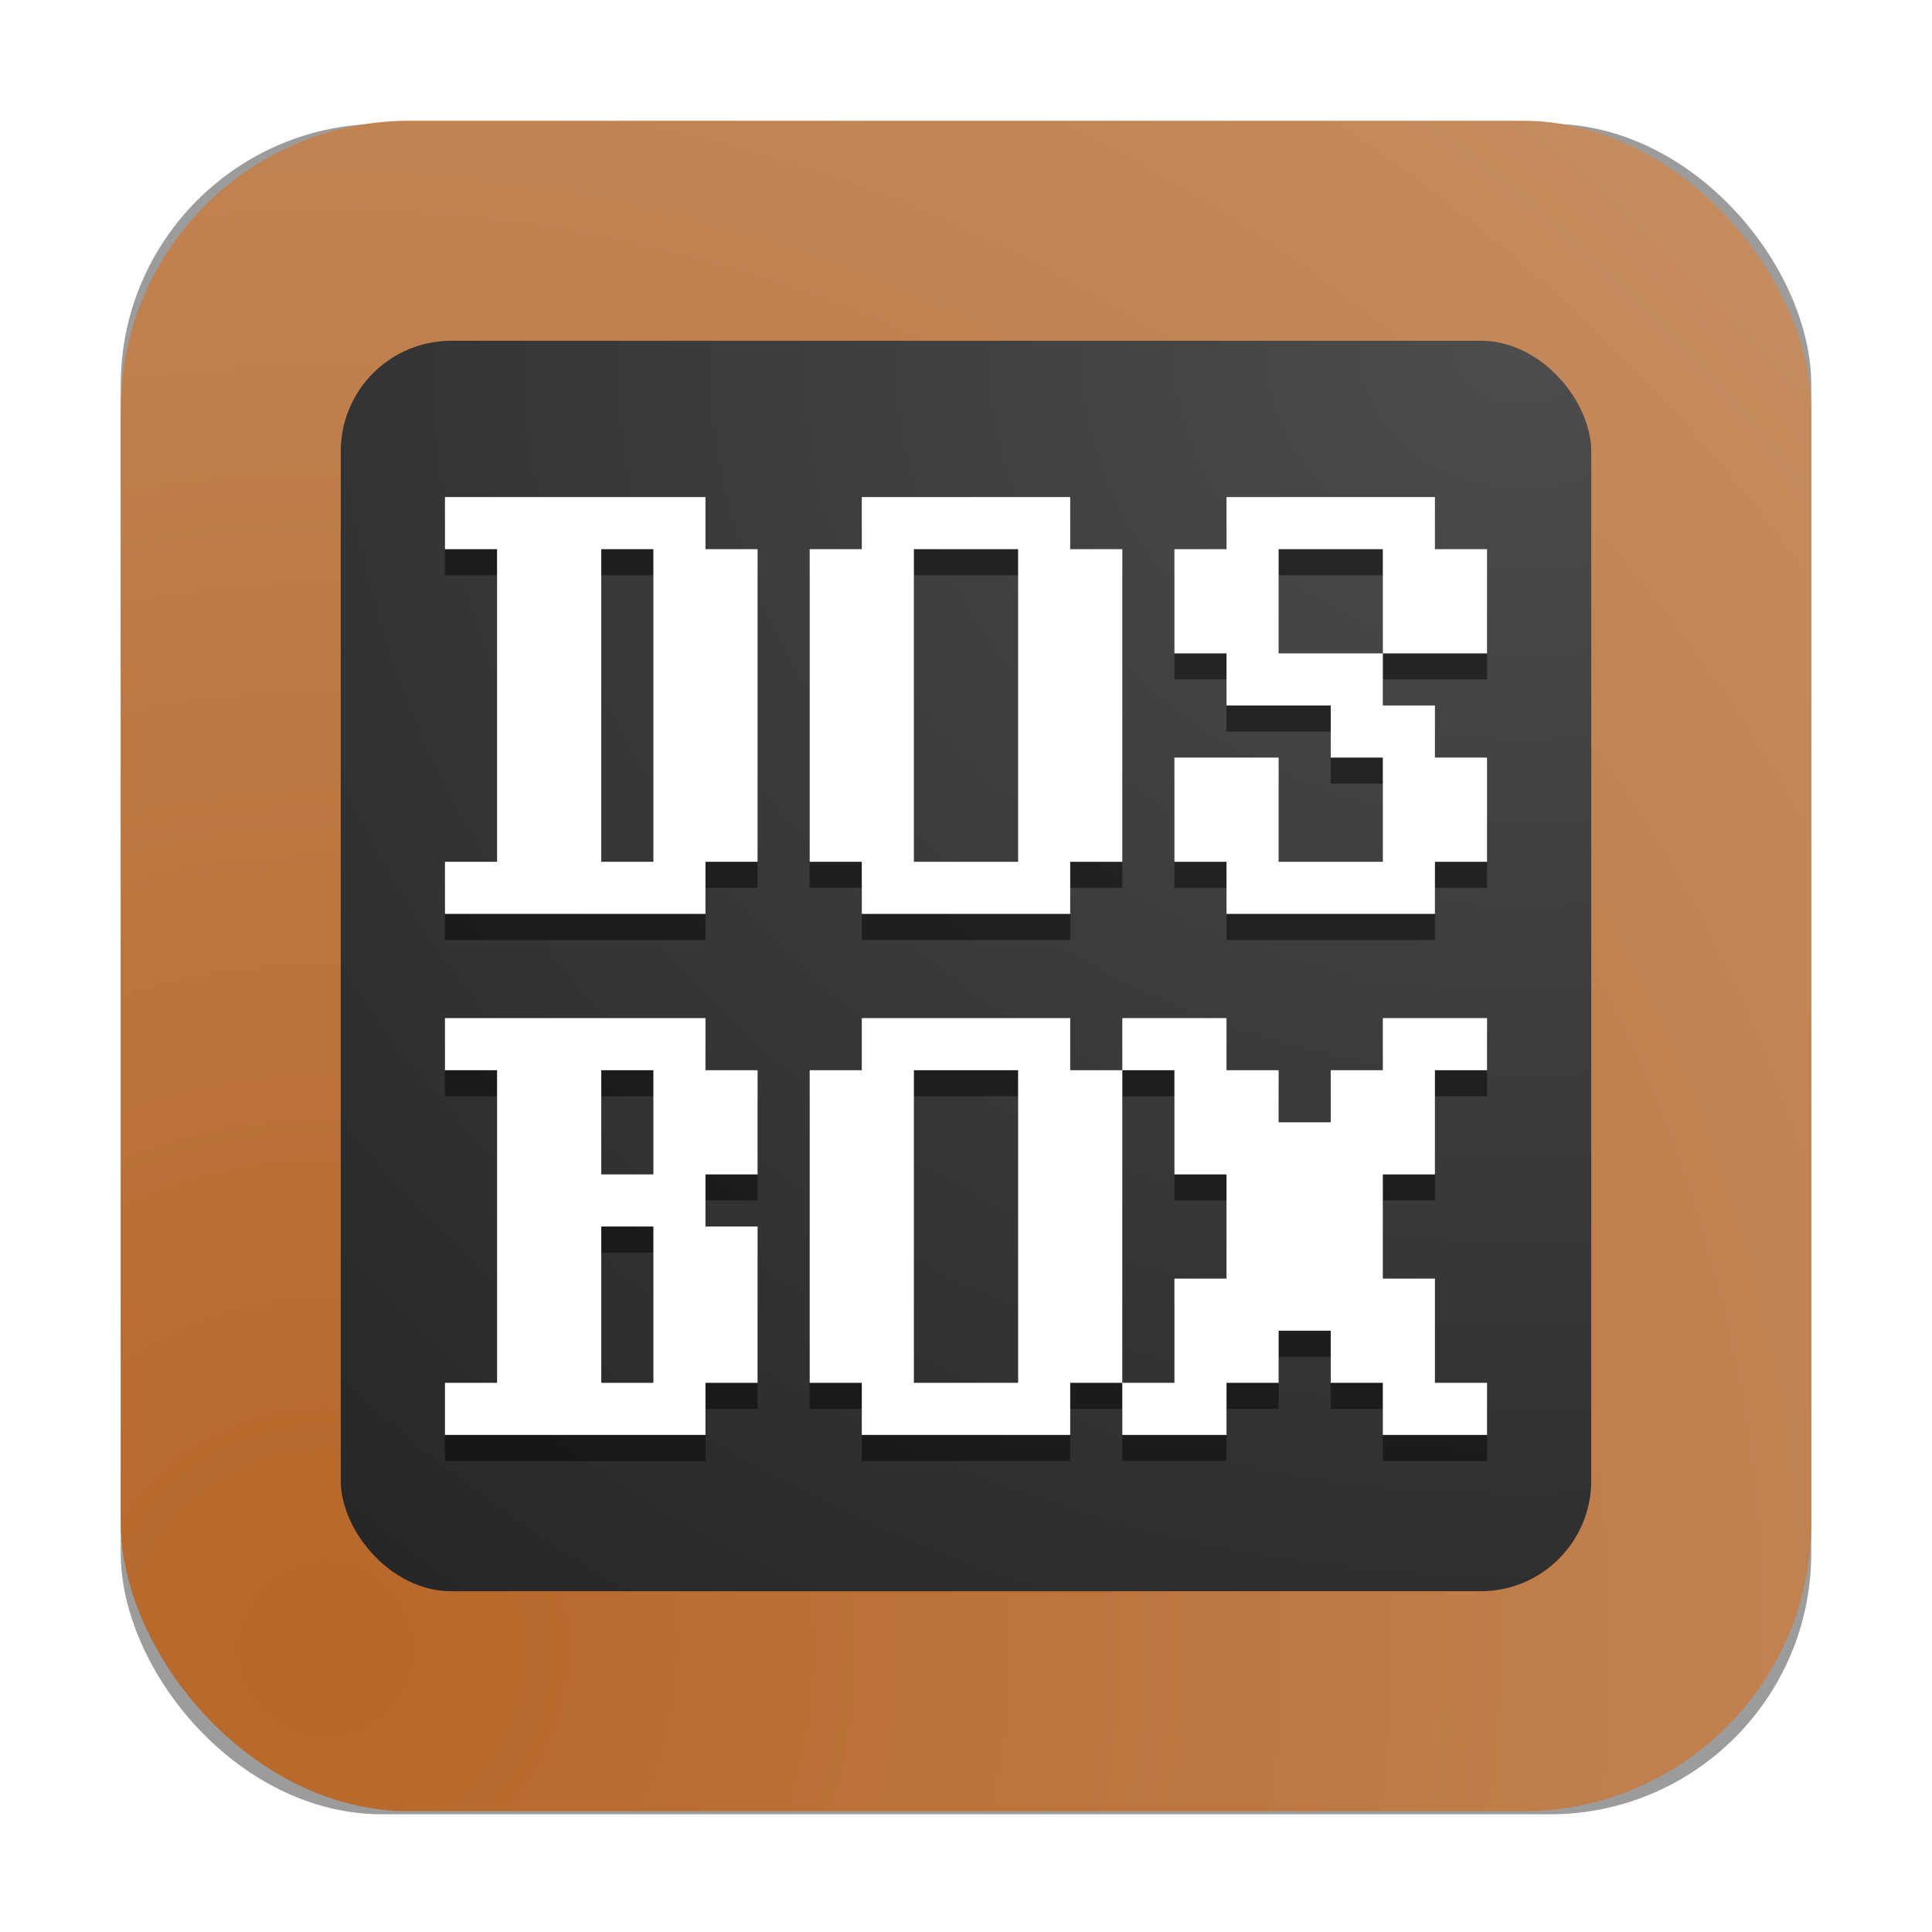 <?xml version="1.0" encoding="UTF-8" standalone="no"?>
<svg
   width="64"
   height="64"
   version="1.1"
   id="svg5"
   sodipodi:docname="com.dosbox.DOSBox.svg"
   inkscape:version="1.3.2 (091e20ef0f, 2023-11-25, custom)"
   xmlns:inkscape="http://www.inkscape.org/namespaces/inkscape"
   xmlns:sodipodi="http://sodipodi.sourceforge.net/DTD/sodipodi-0.dtd"
   xmlns:xlink="http://www.w3.org/1999/xlink"
   xmlns="http://www.w3.org/2000/svg"
   xmlns:svg="http://www.w3.org/2000/svg">
  <defs
     id="defs5">
    <inkscape:path-effect
       effect="fillet_chamfer"
       id="path-effect8"
       is_visible="true"
       lpeversion="1"
       nodesatellites_param="F,0,0,1,0,0,0,1 @ F,0,0,1,0,0,0,1 @ F,0,0,1,0,0,0,1 @ F,0,0,1,0,0,0,1 @ F,0,0,1,0,0,0,1 @ F,0,0,1,0,0,0,1 @ F,0,0,1,0,0,0,1 @ F,0,0,1,0,0,0,1 @ F,0,0,1,0,0,0,1 @ F,0,0,1,0,0,0,1 @ F,0,0,1,0,0,0,1 @ F,0,0,1,0,0,0,1 | F,0,0,1,0,0,0,1 @ F,0,0,1,0,0,0,1 @ F,0,0,1,0,0,0,1 @ F,0,0,1,0,0,0,1 @ F,0,0,1,0,0,0,1 @ F,0,0,1,0,0,0,1 @ F,0,0,1,0,0,0,1 @ F,0,0,1,0,0,0,1 @ F,0,0,1,0,0,0,1 @ F,0,0,1,0,0,0,1 @ F,0,0,1,0,0,0,1 @ F,0,0,1,0,0,0,1 | F,0,0,1,0,0,0,1 @ F,0,0,1,0,0,0,1 @ F,0,0,1,0,0,0,1 @ F,0,0,1,0,0,0,1 @ F,0,0,1,0,0,0,1 @ F,0,0,1,0,0,0,1 @ F,0,0,1,0,0,0,1 @ F,0,0,1,0,0,0,1 @ F,0,0,1,0,0,0,1 @ F,0,0,1,0,0,0,1 @ F,0,0,1,0,0,0,1 @ F,0,0,1,0,0,0,1 @ F,0,0,1,0,0,0,1 @ F,0,0,1,0,0,0,1 @ F,0,0,1,0,0,0,1 @ F,0,0,1,0,0,0,1 @ F,0,0,1,0,0,0,1 @ F,0,0,1,0,0,0,1 @ F,0,0,1,0,0,0,1 @ F,0,0,1,0,0,0,1 @ F,0,0,1,0,0,0,1 @ F,0,0,1,0,0,0,1 @ F,0,0,1,0,0,0,1 @ F,0,0,1,0,0,0,1 @ F,0,0,1,0,0,0,1 @ F,0,0,1,0,0,0,1 @ F,0,0,1,0,0,0,1 @ F,0,0,1,0,0,0,1 @ F,0,0,1,0,0,0,1 @ F,0,0,1,0,0,0,1 @ F,0,0,1,0,0,0,1 @ F,0,0,1,0,0,0,1 | F,0,0,1,0,0,0,1 @ F,0,0,1,0,0,0,1 @ F,0,0,1,0,0,0,1 @ F,0,0,1,0,0,0,1 | F,0,0,1,0,0,0,1 @ F,0,0,1,0,0,0,1 @ F,0,0,1,0,0,0,1 @ F,0,0,1,0,0,0,1 | F,0,0,1,0,0,0,1 @ F,0,0,1,0,0,0,1 @ F,0,0,1,0,0,0,1 @ F,0,0,1,0,0,0,1 @ F,0,0,1,0,0,0,1 @ F,0,0,1,0,0,0,1 @ F,0,0,1,0,0,0,1 @ F,0,0,1,0,0,0,1 @ F,0,0,1,0,0,0,1 @ F,0,0,1,0,0,0,1 @ F,0,0,1,0,0,0,1 @ F,0,0,1,0,0,0,1 @ F,0,0,1,0,0,0,1 @ F,0,0,1,0,0,0,1 @ F,0,0,1,0,0,0,1 @ F,0,0,1,0,0,0,1 | F,0,0,1,0,0,0,1 @ F,0,0,1,0,0,0,1 @ F,0,0,1,0,0,0,1 @ F,0,0,1,0,0,0,1 @ F,0,0,1,0,0,0,1 @ F,0,0,1,0,0,0,1 @ F,0,0,1,0,0,0,1 @ F,0,0,1,0,0,0,1 @ F,0,0,1,0,0,0,1 @ F,0,0,1,0,0,0,1 @ F,0,0,1,0,0,0,1 @ F,0,0,1,0,0,0,1 | F,0,0,1,0,0,0,1 @ F,0,0,1,0,0,0,1 @ F,0,0,1,0,0,0,1 @ F,0,0,1,0,0,0,1 @ F,0,0,1,0,0,0,1 @ F,0,0,1,0,0,0,1 @ F,0,0,1,0,0,0,1 @ F,0,0,1,0,0,0,1 @ F,0,0,1,0,0,0,1 @ F,0,0,1,0,0,0,1 @ F,0,0,1,0,0,0,1 @ F,0,0,1,0,0,0,1 @ F,0,0,1,0,0,0,1 @ F,0,0,1,0,0,0,1 @ F,0,0,1,0,0,0,1 @ F,0,0,1,0,0,0,1 @ F,0,0,1,0,0,0,1 @ F,0,0,1,0,0,0,1 @ F,0,0,1,0,0,0,1 @ F,0,0,1,0,0,0,1 @ F,0,0,1,0,0,0,1 @ F,0,0,1,0,0,0,1 @ F,0,0,1,0,0,0,1 @ F,0,0,1,0,0,0,1 @ F,0,0,1,0,0,0,1 @ F,0,0,1,0,0,0,1 @ F,0,0,1,0,0,0,1 @ F,0,0,1,0,0,0,1 @ F,0,0,1,0,0,0,1 @ F,0,0,1,0,0,0,1 @ F,0,0,1,0,0,0,1 @ F,0,0,1,0,0,0,1 @ F,0,0,1,0,0,0,1 @ F,0,0,1,0,0,0,1 @ F,0,0,1,0,0,0,1 @ F,0,0,1,0,0,0,1 | F,0,0,1,0,0,0,1 @ F,0,0,1,0,0,0,1 @ F,0,0,1,0,0,0,1 @ F,0,0,1,0,0,0,1 | F,0,0,1,0,0,0,1 @ F,0,0,1,0,0,0,1 @ F,0,0,1,0,0,0,1 @ F,0,0,1,0,0,0,1 | F,0,0,1,0,0,0,1 @ F,0,0,1,0,0,0,1 @ F,0,0,1,0,0,0,1 @ F,0,0,1,0,0,0,1"
       radius="0"
       unit="px"
       method="auto"
       mode="F"
       chamfer_steps="1"
       flexible="false"
       use_knot_distance="true"
       apply_no_radius="true"
       apply_with_radius="true"
       only_selected="false"
       hide_knots="false" />
    <linearGradient
       id="linearGradient6"
       inkscape:collect="always">
      <stop
         style="stop-color:#4d4d4d;stop-opacity:1;"
         offset="0"
         id="stop7" />
      <stop
         style="stop-color:#272727;stop-opacity:1;"
         offset="1"
         id="stop8" />
    </linearGradient>
    <linearGradient
       id="linearGradient5"
       inkscape:collect="always">
      <stop
         style="stop-color:#b76728;stop-opacity:1;"
         offset="0"
         id="stop5" />
      <stop
         style="stop-color:#cca17f;stop-opacity:1;"
         offset="1"
         id="stop6" />
    </linearGradient>
    <radialGradient
       inkscape:collect="always"
       xlink:href="#linearGradient5"
       id="radialGradient6"
       cx="10.808"
       cy="54.626"
       fx="10.808"
       fy="54.626"
       r="28"
       gradientUnits="userSpaceOnUse"
       gradientTransform="matrix(2.645,-2.645,2.645,2.645,-162.279,-61.281)" />
    <radialGradient
       inkscape:collect="always"
       xlink:href="#linearGradient6"
       id="radialGradient8"
       cx="6.639"
       cy="39.988"
       fx="6.639"
       fy="39.988"
       r="20.712"
       gradientUnits="userSpaceOnUse"
       gradientTransform="matrix(-2.815,-5.2980709e-8,0,-2.546,69.113,113.03)" />
    <filter
       inkscape:collect="always"
       style="color-interpolation-filters:sRGB"
       id="filter8"
       x="-0.033"
       y="-0.033"
       width="1.067"
       height="1.067">
      <feGaussianBlur
         inkscape:collect="always"
         stdDeviation="0.777"
         id="feGaussianBlur8" />
    </filter>
    <filter
       inkscape:collect="always"
       style="color-interpolation-filters:sRGB"
       id="filter9"
       x="-0.049"
       y="-0.054"
       width="1.098"
       height="1.109">
      <feGaussianBlur
         inkscape:collect="always"
         stdDeviation="0.704"
         id="feGaussianBlur9" />
    </filter>
  </defs>
  <sodipodi:namedview
     id="namedview5"
     pagecolor="#ffffff"
     bordercolor="#000000"
     borderopacity="0.25"
     inkscape:showpageshadow="2"
     inkscape:pageopacity="0.0"
     inkscape:pagecheckerboard="0"
     inkscape:deskcolor="#d1d1d1"
     inkscape:zoom="9.921592"
     inkscape:cx="21.115563"
     inkscape:cy="29.430761"
     inkscape:window-width="1920"
     inkscape:window-height="1027"
     inkscape:window-x="0"
     inkscape:window-y="0"
     inkscape:window-maximized="1"
     inkscape:current-layer="svg5" />
  <rect
     style="opacity:0.624;filter:url(#filter8)"
     width="56"
     height="56"
     x="4"
     y="4.1"
     rx="8.651"
     ry="8.651"
     id="rect1" />
  <rect
     style="fill:url(#radialGradient6)"
     width="56"
     height="56"
     x="4"
     y="4"
     rx="9.563"
     ry="9.563"
     id="rect2" />
  <rect
     style="fill:url(#radialGradient8);stroke-width:1"
     width="41.424"
     height="41.424"
     x="11.288"
     y="11.288"
     rx="3.663"
     ry="3.663"
     id="rect3" />
  <path
     style="opacity:0.676;stroke-width:1;filter:url(#filter9)"
     d="m 14.74,17.329 v 1.726 h 1.726 v 10.356 h -1.726 v 1.726 h 8.63 v -1.726 h 1.726 V 19.055 h -1.726 v -1.726 z m 13.808,0 v 1.726 h -1.726 v 10.356 h 1.726 v 1.726 h 6.904 v -1.726 h 1.726 V 19.055 h -1.726 v -1.726 z m 12.082,0 v 1.726 h -1.726 v 3.452 h 1.726 v 1.726 h 3.452 v 1.726 h 1.726 v 3.452 h -3.452 v -3.452 h -3.452 v 3.452 h 1.726 v 1.726 h 6.904 v -1.726 h 1.726 V 25.959 H 47.534 V 24.233 H 45.808 V 22.507 h -3.452 v -3.452 h 3.452 v 3.452 h 3.452 v -3.452 h -1.726 v -1.726 z m -20.712,1.726 h 1.726 v 10.356 h -1.726 z m 10.356,0 h 3.452 V 29.411 H 30.274 Z M 14.74,34.589 v 1.726 h 1.726 v 10.356 h -1.726 v 1.726 h 8.63 v -1.726 h 1.726 V 41.493 h -1.726 v -1.726 h 1.726 v -3.452 h -1.726 v -1.726 z m 13.808,0 v 1.726 h -1.726 v 10.356 h 1.726 v 1.726 h 6.904 v -1.726 h 1.726 V 36.315 h -1.726 v -1.726 z m 8.63,0 v 1.726 h 1.726 v 3.452 h 1.726 v 3.452 h -1.726 v 3.452 h -1.726 v 1.726 h 3.452 v -1.726 h 1.726 v -1.726 h 1.726 v 1.726 h 1.726 v 1.726 h 3.452 V 46.671 H 47.534 V 43.219 H 45.808 v -3.452 h 1.726 v -3.452 h 1.726 V 34.589 H 45.808 v 1.726 h -1.726 v 1.726 h -1.726 v -1.726 h -1.726 v -1.726 z m -17.26,1.726 h 1.726 v 3.452 h -1.726 z m 10.356,0 h 3.452 V 46.671 H 30.274 Z M 19.918,41.493 h 1.726 v 5.178 h -1.726 z"
     id="path3" />
  <path
     style="fill:#ffffff;stroke-width:1;fill-opacity:1"
     d="m 14.74,16.466 v 1.726 h 1.726 v 10.356 h -1.726 v 1.726 h 8.63 v -1.726 h 1.726 V 18.192 h -1.726 v -1.726 z m 13.808,0 v 1.726 h -1.726 v 10.356 h 1.726 v 1.726 h 6.904 v -1.726 h 1.726 V 18.192 h -1.726 v -1.726 z m 12.082,0 v 1.726 h -1.726 v 3.452 h 1.726 v 1.726 h 3.452 v 1.726 h 1.726 v 3.452 h -3.452 v -3.452 h -3.452 v 3.452 h 1.726 v 1.726 h 6.904 v -1.726 h 1.726 V 25.096 H 47.534 V 23.37 H 45.808 V 21.644 H 42.356 V 18.192 h 3.452 v 3.452 h 3.452 V 18.192 H 47.534 V 16.466 Z M 19.918,18.192 h 1.726 v 10.356 h -1.726 z m 10.356,0 h 3.452 V 28.548 H 30.274 Z M 14.74,33.726 v 1.726 h 1.726 V 45.808 h -1.726 v 1.726 h 8.63 V 45.808 h 1.726 v -5.178 h -1.726 v -1.726 h 1.726 v -3.452 h -1.726 v -1.726 z m 13.808,0 v 1.726 H 26.822 V 45.808 h 1.726 v 1.726 h 6.904 V 45.808 h 1.726 V 35.452 h -1.726 v -1.726 z m 8.63,0 v 1.726 h 1.726 v 3.452 h 1.726 v 3.452 h -1.726 v 3.452 h -1.726 v 1.726 h 3.452 V 45.808 h 1.726 v -1.726 h 1.726 v 1.726 h 1.726 v 1.726 h 3.452 V 45.808 H 47.534 V 42.356 H 45.808 v -3.452 h 1.726 v -3.452 h 1.726 V 33.726 H 45.808 v 1.726 h -1.726 v 1.726 h -1.726 v -1.726 h -1.726 v -1.726 z m -17.26,1.726 h 1.726 v 3.452 h -1.726 z m 10.356,0 h 3.452 V 45.808 h -3.452 z m -10.356,5.178 h 1.726 v 5.178 h -1.726 z"
     id="path4"
     inkscape:path-effect="#path-effect8"
     inkscape:original-d="m 14.740037,16.466033 v 1.725997 h 1.725996 v 10.355977 h -1.725996 v 1.725997 h 8.629982 v -1.725997 h 1.725996 V 18.19203 h -1.725996 v -1.725997 z m 13.80797,0 v 1.725997 h -1.725996 v 10.355977 h 1.725996 v 1.725997 h 6.903986 v -1.725997 h 1.725996 V 18.19203 h -1.725996 v -1.725997 z m 12.081974,0 v 1.725997 h -1.725996 v 3.451992 h 1.725996 v 1.725997 h 3.451993 v 1.725996 h 1.725996 v 3.451992 h -3.451992 v -3.451992 h -3.451993 v 3.451992 h 1.725996 v 1.725997 h 6.903985 v -1.725997 h 1.725997 V 25.096015 H 47.533966 V 23.370019 H 45.80797 V 21.644022 H 42.355978 V 18.19203 h 3.451992 v 3.451992 h 3.451993 V 18.19203 H 47.533966 V 16.466033 Z M 19.918026,18.19203 h 1.725996 v 10.355977 h -1.725996 z m 10.355978,0 h 3.451992 V 28.548007 H 30.274004 Z M 14.740037,33.725996 v 1.725997 h 1.725996 V 45.80797 h -1.725996 v 1.725996 h 8.629982 V 45.80797 h 1.725996 v -5.177989 h -1.725996 v -1.725996 h 1.725996 v -3.451992 h -1.725996 v -1.725997 z m 13.80797,0 v 1.725997 H 26.822011 V 45.80797 h 1.725996 v 1.725996 h 6.903986 V 45.80797 h 1.725996 V 35.451993 h -1.725996 v -1.725997 z m 8.629982,0 v 1.725997 h 1.725996 v 3.451992 h 1.725996 v 3.451993 h -1.725996 v 3.451992 h -1.725996 v 1.725996 h 3.451992 V 45.80797 h 1.725997 v -1.725996 h 1.725996 v 1.725996 h 1.725996 v 1.725996 h 3.451993 V 45.80797 H 47.533966 V 42.355978 H 45.80797 v -3.451993 h 1.725996 v -3.451992 h 1.725997 V 33.725996 H 45.80797 v 1.725997 h -1.725996 v 1.725996 h -1.725996 v -1.725996 h -1.725997 v -1.725997 z m -17.259963,1.725997 h 1.725996 v 3.451992 h -1.725996 z m 10.355978,0 h 3.451992 V 45.80797 h -3.451992 z m -10.355978,5.177988 h 1.725996 v 5.177989 h -1.725996 z" />
</svg>
